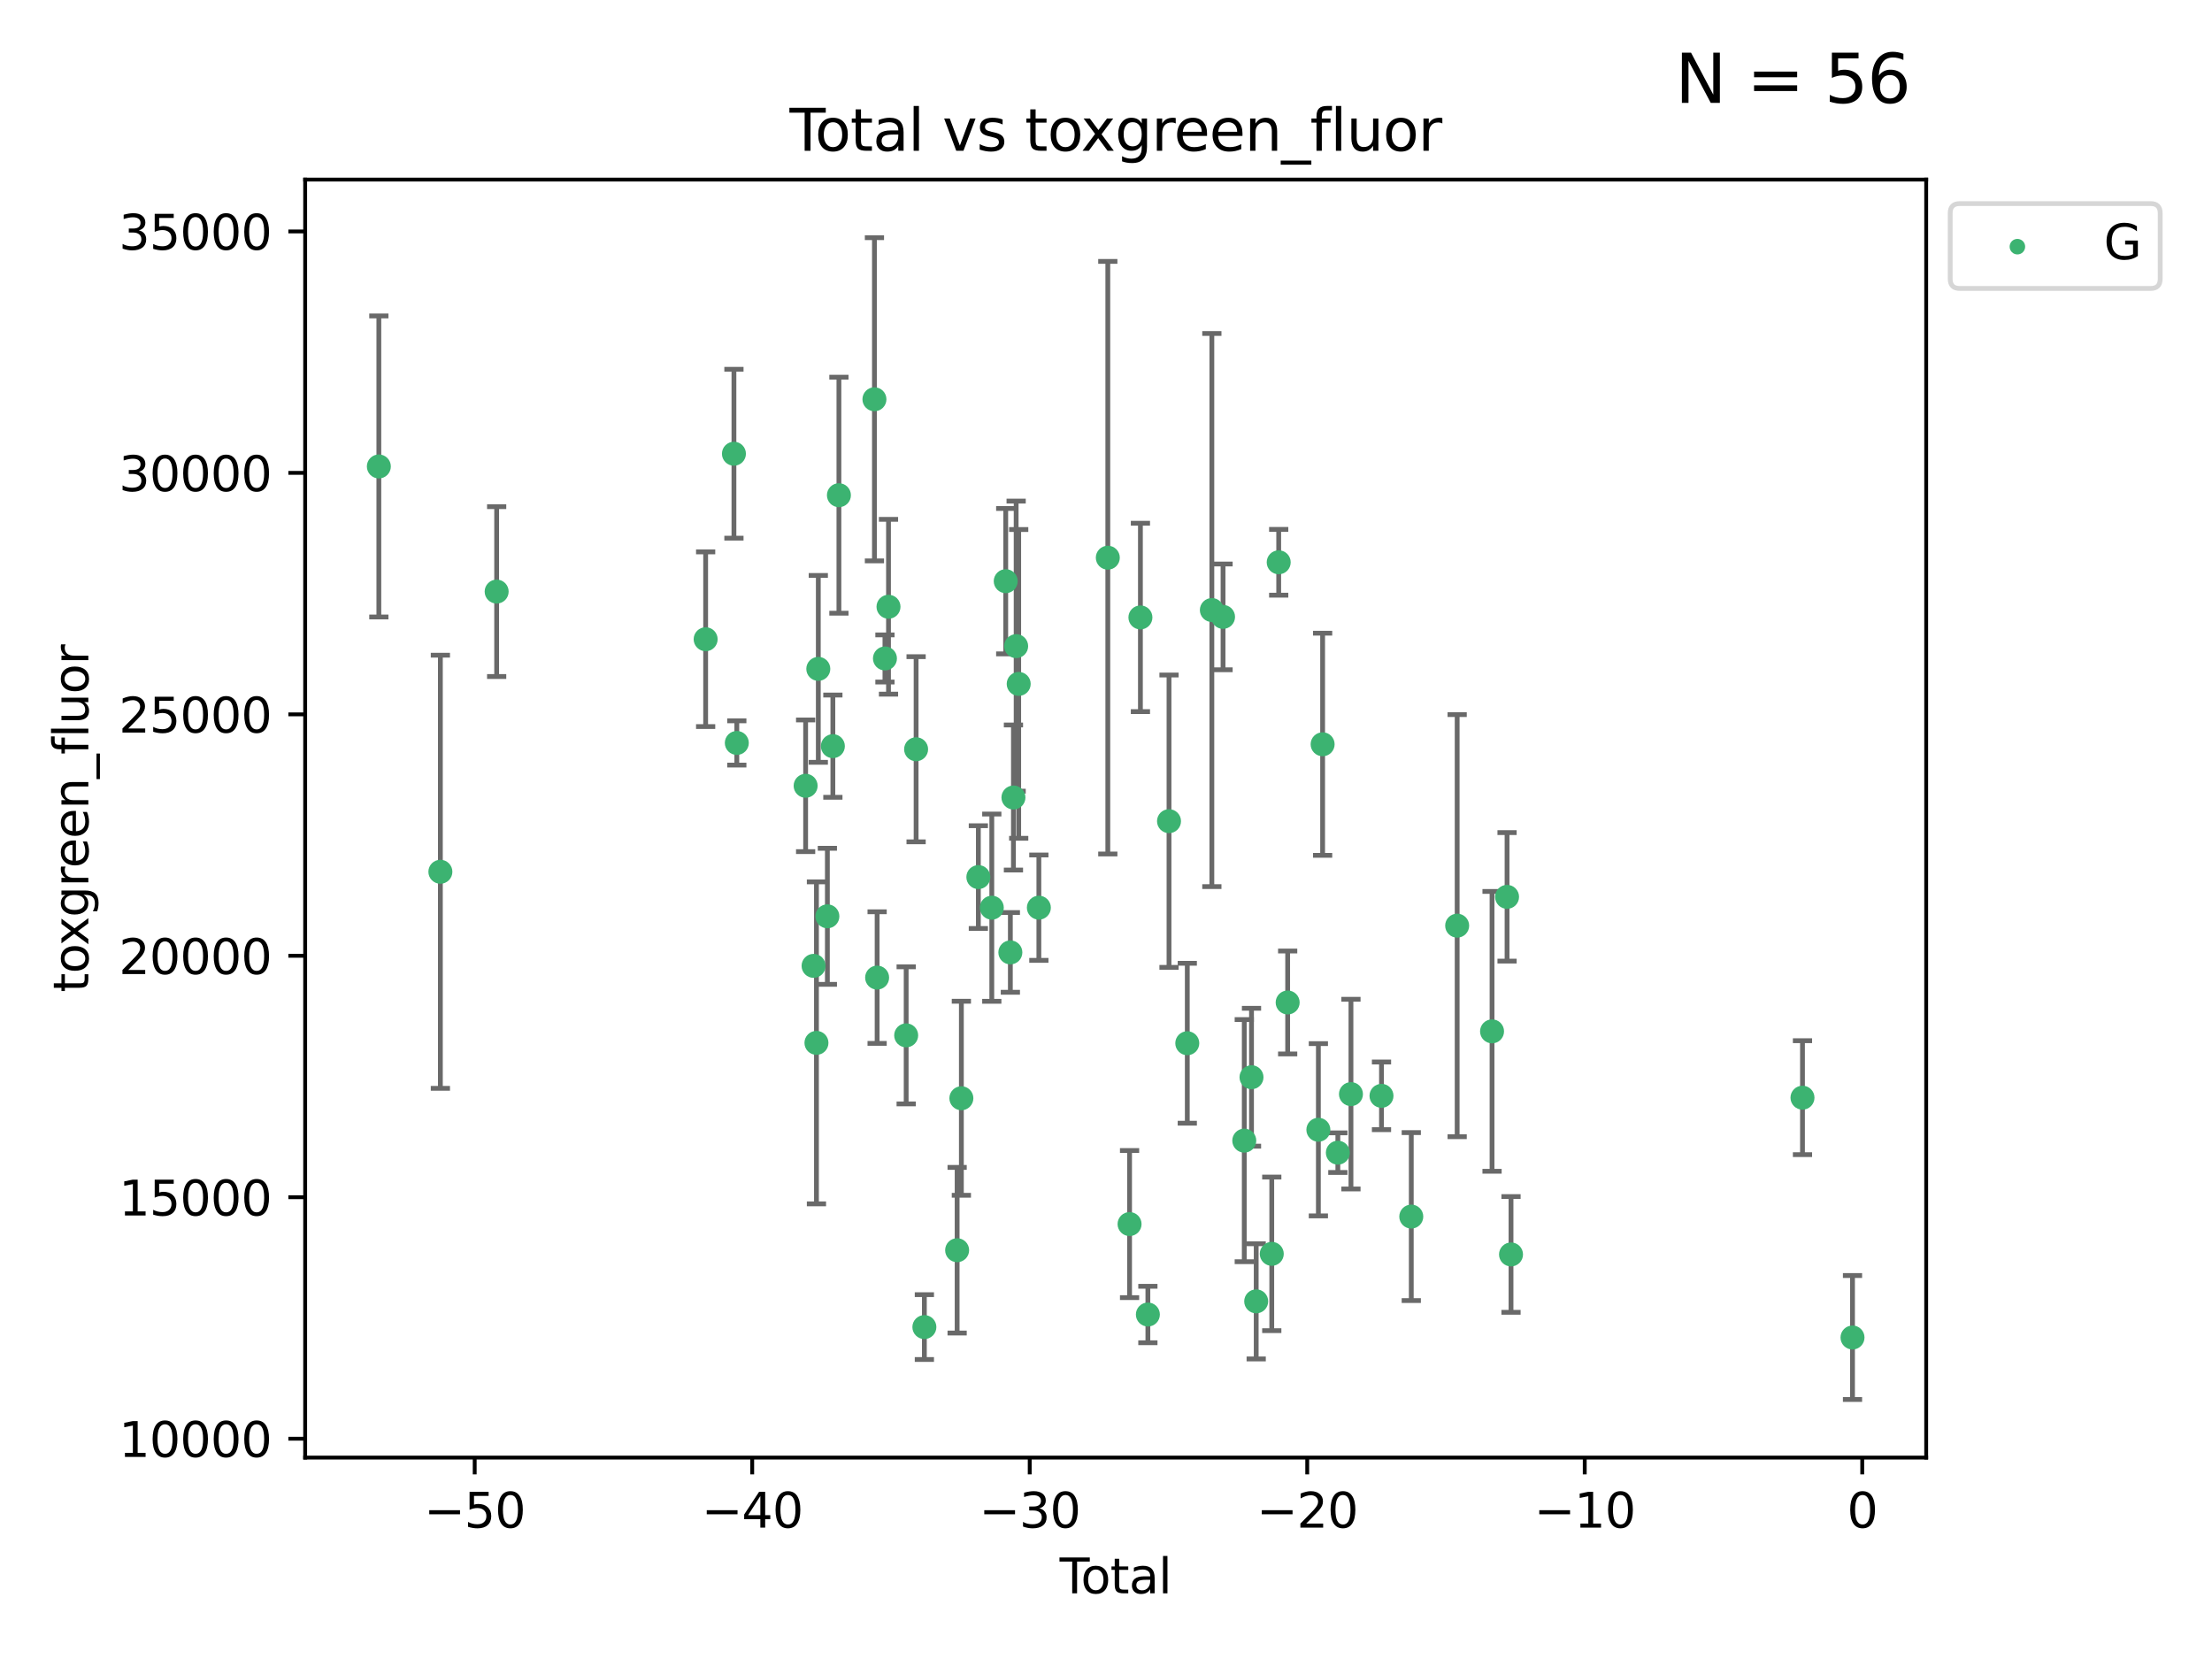 <?xml version="1.0" encoding="utf-8" standalone="no"?>
<!DOCTYPE svg PUBLIC "-//W3C//DTD SVG 1.1//EN"
  "http://www.w3.org/Graphics/SVG/1.1/DTD/svg11.dtd">
<svg xmlns:xlink="http://www.w3.org/1999/xlink" width="460.8pt" height="345.6pt" viewBox="0 0 460.8 345.6" xmlns="http://www.w3.org/2000/svg" version="1.1">
 <defs>
  <style type="text/css">*{stroke-linejoin: round; stroke-linecap: butt}</style>
 </defs>
 <g id="figure_1">
  <g id="patch_1">
   <path d="M 0 345.6 
L 460.8 345.6 
L 460.8 0 
L 0 0 
z
" style="fill: #ffffff"/>
  </g>
  <g id="axes_1">
   <g id="patch_2">
    <path d="M 63.571 303.64 
L 401.26 303.64 
L 401.26 37.411 
L 63.571 37.411 
z
" style="fill: #ffffff"/>
   </g>
   <g id="PathCollection_1">
    <defs>
     <path id="mc55eb78f73" d="M 0 1.118 
C 0.297 1.118 0.581 1 0.791 0.791 
C 1 0.581 1.118 0.297 1.118 0 
C 1.118 -0.297 1 -0.581 0.791 -0.791 
C 0.581 -1 0.297 -1.118 0 -1.118 
C -0.297 -1.118 -0.581 -1 -0.791 -0.791 
C -1 -0.581 -1.118 -0.297 -1.118 0 
C -1.118 0.297 -1 0.581 -0.791 0.791 
C -0.581 1 -0.297 1.118 0 1.118 
z
" style="stroke: #3cb371"/>
    </defs>
    <g clip-path="url(#pd6a9eb3e39)">
     <use xlink:href="#mc55eb78f73" x="78.921" y="97.171" style="fill: #3cb371; stroke: #3cb371"/>
     <use xlink:href="#mc55eb78f73" x="91.739" y="181.606" style="fill: #3cb371; stroke: #3cb371"/>
     <use xlink:href="#mc55eb78f73" x="103.462" y="123.237" style="fill: #3cb371; stroke: #3cb371"/>
     <use xlink:href="#mc55eb78f73" x="146.999" y="133.163" style="fill: #3cb371; stroke: #3cb371"/>
     <use xlink:href="#mc55eb78f73" x="152.892" y="94.52" style="fill: #3cb371; stroke: #3cb371"/>
     <use xlink:href="#mc55eb78f73" x="153.492" y="154.77" style="fill: #3cb371; stroke: #3cb371"/>
     <use xlink:href="#mc55eb78f73" x="167.828" y="163.694" style="fill: #3cb371; stroke: #3cb371"/>
     <use xlink:href="#mc55eb78f73" x="169.483" y="201.207" style="fill: #3cb371; stroke: #3cb371"/>
     <use xlink:href="#mc55eb78f73" x="170.082" y="217.249" style="fill: #3cb371; stroke: #3cb371"/>
     <use xlink:href="#mc55eb78f73" x="170.468" y="139.339" style="fill: #3cb371; stroke: #3cb371"/>
     <use xlink:href="#mc55eb78f73" x="172.357" y="190.885" style="fill: #3cb371; stroke: #3cb371"/>
     <use xlink:href="#mc55eb78f73" x="173.502" y="155.438" style="fill: #3cb371; stroke: #3cb371"/>
     <use xlink:href="#mc55eb78f73" x="174.761" y="103.16" style="fill: #3cb371; stroke: #3cb371"/>
     <use xlink:href="#mc55eb78f73" x="182.161" y="83.177" style="fill: #3cb371; stroke: #3cb371"/>
     <use xlink:href="#mc55eb78f73" x="182.721" y="203.652" style="fill: #3cb371; stroke: #3cb371"/>
     <use xlink:href="#mc55eb78f73" x="184.35" y="137.17" style="fill: #3cb371; stroke: #3cb371"/>
     <use xlink:href="#mc55eb78f73" x="185.091" y="126.398" style="fill: #3cb371; stroke: #3cb371"/>
     <use xlink:href="#mc55eb78f73" x="188.772" y="215.683" style="fill: #3cb371; stroke: #3cb371"/>
     <use xlink:href="#mc55eb78f73" x="190.841" y="156.081" style="fill: #3cb371; stroke: #3cb371"/>
     <use xlink:href="#mc55eb78f73" x="192.565" y="276.455" style="fill: #3cb371; stroke: #3cb371"/>
     <use xlink:href="#mc55eb78f73" x="199.389" y="260.443" style="fill: #3cb371; stroke: #3cb371"/>
     <use xlink:href="#mc55eb78f73" x="200.271" y="228.785" style="fill: #3cb371; stroke: #3cb371"/>
     <use xlink:href="#mc55eb78f73" x="203.81" y="182.715" style="fill: #3cb371; stroke: #3cb371"/>
     <use xlink:href="#mc55eb78f73" x="206.609" y="189.086" style="fill: #3cb371; stroke: #3cb371"/>
     <use xlink:href="#mc55eb78f73" x="209.512" y="121.071" style="fill: #3cb371; stroke: #3cb371"/>
     <use xlink:href="#mc55eb78f73" x="210.476" y="198.403" style="fill: #3cb371; stroke: #3cb371"/>
     <use xlink:href="#mc55eb78f73" x="211.119" y="166.134" style="fill: #3cb371; stroke: #3cb371"/>
     <use xlink:href="#mc55eb78f73" x="211.682" y="134.603" style="fill: #3cb371; stroke: #3cb371"/>
     <use xlink:href="#mc55eb78f73" x="212.214" y="142.471" style="fill: #3cb371; stroke: #3cb371"/>
     <use xlink:href="#mc55eb78f73" x="216.414" y="189.084" style="fill: #3cb371; stroke: #3cb371"/>
     <use xlink:href="#mc55eb78f73" x="230.777" y="116.178" style="fill: #3cb371; stroke: #3cb371"/>
     <use xlink:href="#mc55eb78f73" x="235.309" y="254.995" style="fill: #3cb371; stroke: #3cb371"/>
     <use xlink:href="#mc55eb78f73" x="237.57" y="128.623" style="fill: #3cb371; stroke: #3cb371"/>
     <use xlink:href="#mc55eb78f73" x="239.124" y="273.839" style="fill: #3cb371; stroke: #3cb371"/>
     <use xlink:href="#mc55eb78f73" x="243.526" y="171.065" style="fill: #3cb371; stroke: #3cb371"/>
     <use xlink:href="#mc55eb78f73" x="247.334" y="217.324" style="fill: #3cb371; stroke: #3cb371"/>
     <use xlink:href="#mc55eb78f73" x="252.452" y="127.081" style="fill: #3cb371; stroke: #3cb371"/>
     <use xlink:href="#mc55eb78f73" x="254.782" y="128.51" style="fill: #3cb371; stroke: #3cb371"/>
     <use xlink:href="#mc55eb78f73" x="259.204" y="237.614" style="fill: #3cb371; stroke: #3cb371"/>
     <use xlink:href="#mc55eb78f73" x="260.711" y="224.405" style="fill: #3cb371; stroke: #3cb371"/>
     <use xlink:href="#mc55eb78f73" x="261.689" y="271.094" style="fill: #3cb371; stroke: #3cb371"/>
     <use xlink:href="#mc55eb78f73" x="264.933" y="261.199" style="fill: #3cb371; stroke: #3cb371"/>
     <use xlink:href="#mc55eb78f73" x="266.377" y="117.136" style="fill: #3cb371; stroke: #3cb371"/>
     <use xlink:href="#mc55eb78f73" x="268.244" y="208.834" style="fill: #3cb371; stroke: #3cb371"/>
     <use xlink:href="#mc55eb78f73" x="274.641" y="235.349" style="fill: #3cb371; stroke: #3cb371"/>
     <use xlink:href="#mc55eb78f73" x="275.526" y="155.046" style="fill: #3cb371; stroke: #3cb371"/>
     <use xlink:href="#mc55eb78f73" x="278.699" y="240.125" style="fill: #3cb371; stroke: #3cb371"/>
     <use xlink:href="#mc55eb78f73" x="281.429" y="227.923" style="fill: #3cb371; stroke: #3cb371"/>
     <use xlink:href="#mc55eb78f73" x="287.791" y="228.282" style="fill: #3cb371; stroke: #3cb371"/>
     <use xlink:href="#mc55eb78f73" x="293.995" y="253.437" style="fill: #3cb371; stroke: #3cb371"/>
     <use xlink:href="#mc55eb78f73" x="303.554" y="192.83" style="fill: #3cb371; stroke: #3cb371"/>
     <use xlink:href="#mc55eb78f73" x="310.82" y="214.851" style="fill: #3cb371; stroke: #3cb371"/>
     <use xlink:href="#mc55eb78f73" x="313.947" y="186.832" style="fill: #3cb371; stroke: #3cb371"/>
     <use xlink:href="#mc55eb78f73" x="314.772" y="261.322" style="fill: #3cb371; stroke: #3cb371"/>
     <use xlink:href="#mc55eb78f73" x="375.49" y="228.666" style="fill: #3cb371; stroke: #3cb371"/>
     <use xlink:href="#mc55eb78f73" x="385.911" y="278.627" style="fill: #3cb371; stroke: #3cb371"/>
    </g>
   </g>
   <g id="matplotlib.axis_1">
    <g id="xtick_1">
     <g id="line2d_1">
      <defs>
       <path id="m65f0e82e44" d="M 0 0 
L 0 3.5 
" style="stroke: #000000; stroke-width: 0.8"/>
      </defs>
      <g>
       <use xlink:href="#m65f0e82e44" x="98.888" y="303.64" style="stroke: #000000; stroke-width: 0.8"/>
      </g>
     </g>
     <g id="text_1">
      <!-- −50 -->
      <g transform="translate(88.336 318.238)scale(0.1 -0.1)">
       <defs>
        <path id="DejaVuSans-2212" d="M 678 2272 
L 4684 2272 
L 4684 1741 
L 678 1741 
L 678 2272 
z
" transform="scale(0.016)"/>
        <path id="DejaVuSans-35" d="M 691 4666 
L 3169 4666 
L 3169 4134 
L 1269 4134 
L 1269 2991 
Q 1406 3038 1543 3061 
Q 1681 3084 1819 3084 
Q 2600 3084 3056 2656 
Q 3513 2228 3513 1497 
Q 3513 744 3044 326 
Q 2575 -91 1722 -91 
Q 1428 -91 1123 -41 
Q 819 9 494 109 
L 494 744 
Q 775 591 1075 516 
Q 1375 441 1709 441 
Q 2250 441 2565 725 
Q 2881 1009 2881 1497 
Q 2881 1984 2565 2268 
Q 2250 2553 1709 2553 
Q 1456 2553 1204 2497 
Q 953 2441 691 2322 
L 691 4666 
z
" transform="scale(0.016)"/>
        <path id="DejaVuSans-30" d="M 2034 4250 
Q 1547 4250 1301 3770 
Q 1056 3291 1056 2328 
Q 1056 1369 1301 889 
Q 1547 409 2034 409 
Q 2525 409 2770 889 
Q 3016 1369 3016 2328 
Q 3016 3291 2770 3770 
Q 2525 4250 2034 4250 
z
M 2034 4750 
Q 2819 4750 3233 4129 
Q 3647 3509 3647 2328 
Q 3647 1150 3233 529 
Q 2819 -91 2034 -91 
Q 1250 -91 836 529 
Q 422 1150 422 2328 
Q 422 3509 836 4129 
Q 1250 4750 2034 4750 
z
" transform="scale(0.016)"/>
       </defs>
       <use xlink:href="#DejaVuSans-2212"/>
       <use xlink:href="#DejaVuSans-35" x="83.789"/>
       <use xlink:href="#DejaVuSans-30" x="147.412"/>
      </g>
     </g>
    </g>
    <g id="xtick_2">
     <g id="line2d_2">
      <g>
       <use xlink:href="#m65f0e82e44" x="156.699" y="303.64" style="stroke: #000000; stroke-width: 0.8"/>
      </g>
     </g>
     <g id="text_2">
      <!-- −40 -->
      <g transform="translate(146.146 318.238)scale(0.1 -0.1)">
       <defs>
        <path id="DejaVuSans-34" d="M 2419 4116 
L 825 1625 
L 2419 1625 
L 2419 4116 
z
M 2253 4666 
L 3047 4666 
L 3047 1625 
L 3713 1625 
L 3713 1100 
L 3047 1100 
L 3047 0 
L 2419 0 
L 2419 1100 
L 313 1100 
L 313 1709 
L 2253 4666 
z
" transform="scale(0.016)"/>
       </defs>
       <use xlink:href="#DejaVuSans-2212"/>
       <use xlink:href="#DejaVuSans-34" x="83.789"/>
       <use xlink:href="#DejaVuSans-30" x="147.412"/>
      </g>
     </g>
    </g>
    <g id="xtick_3">
     <g id="line2d_3">
      <g>
       <use xlink:href="#m65f0e82e44" x="214.509" y="303.64" style="stroke: #000000; stroke-width: 0.8"/>
      </g>
     </g>
     <g id="text_3">
      <!-- −30 -->
      <g transform="translate(203.956 318.238)scale(0.1 -0.1)">
       <defs>
        <path id="DejaVuSans-33" d="M 2597 2516 
Q 3050 2419 3304 2112 
Q 3559 1806 3559 1356 
Q 3559 666 3084 287 
Q 2609 -91 1734 -91 
Q 1441 -91 1130 -33 
Q 819 25 488 141 
L 488 750 
Q 750 597 1062 519 
Q 1375 441 1716 441 
Q 2309 441 2620 675 
Q 2931 909 2931 1356 
Q 2931 1769 2642 2001 
Q 2353 2234 1838 2234 
L 1294 2234 
L 1294 2753 
L 1863 2753 
Q 2328 2753 2575 2939 
Q 2822 3125 2822 3475 
Q 2822 3834 2567 4026 
Q 2313 4219 1838 4219 
Q 1578 4219 1281 4162 
Q 984 4106 628 3988 
L 628 4550 
Q 988 4650 1302 4700 
Q 1616 4750 1894 4750 
Q 2613 4750 3031 4423 
Q 3450 4097 3450 3541 
Q 3450 3153 3228 2886 
Q 3006 2619 2597 2516 
z
" transform="scale(0.016)"/>
       </defs>
       <use xlink:href="#DejaVuSans-2212"/>
       <use xlink:href="#DejaVuSans-33" x="83.789"/>
       <use xlink:href="#DejaVuSans-30" x="147.412"/>
      </g>
     </g>
    </g>
    <g id="xtick_4">
     <g id="line2d_4">
      <g>
       <use xlink:href="#m65f0e82e44" x="272.319" y="303.64" style="stroke: #000000; stroke-width: 0.8"/>
      </g>
     </g>
     <g id="text_4">
      <!-- −20 -->
      <g transform="translate(261.767 318.238)scale(0.1 -0.1)">
       <defs>
        <path id="DejaVuSans-32" d="M 1228 531 
L 3431 531 
L 3431 0 
L 469 0 
L 469 531 
Q 828 903 1448 1529 
Q 2069 2156 2228 2338 
Q 2531 2678 2651 2914 
Q 2772 3150 2772 3378 
Q 2772 3750 2511 3984 
Q 2250 4219 1831 4219 
Q 1534 4219 1204 4116 
Q 875 4013 500 3803 
L 500 4441 
Q 881 4594 1212 4672 
Q 1544 4750 1819 4750 
Q 2544 4750 2975 4387 
Q 3406 4025 3406 3419 
Q 3406 3131 3298 2873 
Q 3191 2616 2906 2266 
Q 2828 2175 2409 1742 
Q 1991 1309 1228 531 
z
" transform="scale(0.016)"/>
       </defs>
       <use xlink:href="#DejaVuSans-2212"/>
       <use xlink:href="#DejaVuSans-32" x="83.789"/>
       <use xlink:href="#DejaVuSans-30" x="147.412"/>
      </g>
     </g>
    </g>
    <g id="xtick_5">
     <g id="line2d_5">
      <g>
       <use xlink:href="#m65f0e82e44" x="330.129" y="303.64" style="stroke: #000000; stroke-width: 0.8"/>
      </g>
     </g>
     <g id="text_5">
      <!-- −10 -->
      <g transform="translate(319.577 318.238)scale(0.1 -0.1)">
       <defs>
        <path id="DejaVuSans-31" d="M 794 531 
L 1825 531 
L 1825 4091 
L 703 3866 
L 703 4441 
L 1819 4666 
L 2450 4666 
L 2450 531 
L 3481 531 
L 3481 0 
L 794 0 
L 794 531 
z
" transform="scale(0.016)"/>
       </defs>
       <use xlink:href="#DejaVuSans-2212"/>
       <use xlink:href="#DejaVuSans-31" x="83.789"/>
       <use xlink:href="#DejaVuSans-30" x="147.412"/>
      </g>
     </g>
    </g>
    <g id="xtick_6">
     <g id="line2d_6">
      <g>
       <use xlink:href="#m65f0e82e44" x="387.939" y="303.64" style="stroke: #000000; stroke-width: 0.8"/>
      </g>
     </g>
     <g id="text_6">
      <!-- 0 -->
      <g transform="translate(384.758 318.238)scale(0.1 -0.1)">
       <use xlink:href="#DejaVuSans-30"/>
      </g>
     </g>
    </g>
    <g id="text_7">
     <!-- Total -->
     <g transform="translate(220.739 331.917)scale(0.1 -0.1)">
      <defs>
       <path id="DejaVuSans-54" d="M -19 4666 
L 3928 4666 
L 3928 4134 
L 2272 4134 
L 2272 0 
L 1638 0 
L 1638 4134 
L -19 4134 
L -19 4666 
z
" transform="scale(0.016)"/>
       <path id="DejaVuSans-6f" d="M 1959 3097 
Q 1497 3097 1228 2736 
Q 959 2375 959 1747 
Q 959 1119 1226 758 
Q 1494 397 1959 397 
Q 2419 397 2687 759 
Q 2956 1122 2956 1747 
Q 2956 2369 2687 2733 
Q 2419 3097 1959 3097 
z
M 1959 3584 
Q 2709 3584 3137 3096 
Q 3566 2609 3566 1747 
Q 3566 888 3137 398 
Q 2709 -91 1959 -91 
Q 1206 -91 779 398 
Q 353 888 353 1747 
Q 353 2609 779 3096 
Q 1206 3584 1959 3584 
z
" transform="scale(0.016)"/>
       <path id="DejaVuSans-74" d="M 1172 4494 
L 1172 3500 
L 2356 3500 
L 2356 3053 
L 1172 3053 
L 1172 1153 
Q 1172 725 1289 603 
Q 1406 481 1766 481 
L 2356 481 
L 2356 0 
L 1766 0 
Q 1100 0 847 248 
Q 594 497 594 1153 
L 594 3053 
L 172 3053 
L 172 3500 
L 594 3500 
L 594 4494 
L 1172 4494 
z
" transform="scale(0.016)"/>
       <path id="DejaVuSans-61" d="M 2194 1759 
Q 1497 1759 1228 1600 
Q 959 1441 959 1056 
Q 959 750 1161 570 
Q 1363 391 1709 391 
Q 2188 391 2477 730 
Q 2766 1069 2766 1631 
L 2766 1759 
L 2194 1759 
z
M 3341 1997 
L 3341 0 
L 2766 0 
L 2766 531 
Q 2569 213 2275 61 
Q 1981 -91 1556 -91 
Q 1019 -91 701 211 
Q 384 513 384 1019 
Q 384 1609 779 1909 
Q 1175 2209 1959 2209 
L 2766 2209 
L 2766 2266 
Q 2766 2663 2505 2880 
Q 2244 3097 1772 3097 
Q 1472 3097 1187 3025 
Q 903 2953 641 2809 
L 641 3341 
Q 956 3463 1253 3523 
Q 1550 3584 1831 3584 
Q 2591 3584 2966 3190 
Q 3341 2797 3341 1997 
z
" transform="scale(0.016)"/>
       <path id="DejaVuSans-6c" d="M 603 4863 
L 1178 4863 
L 1178 0 
L 603 0 
L 603 4863 
z
" transform="scale(0.016)"/>
      </defs>
      <use xlink:href="#DejaVuSans-54"/>
      <use xlink:href="#DejaVuSans-6f" x="44.084"/>
      <use xlink:href="#DejaVuSans-74" x="105.266"/>
      <use xlink:href="#DejaVuSans-61" x="144.475"/>
      <use xlink:href="#DejaVuSans-6c" x="205.754"/>
     </g>
    </g>
   </g>
   <g id="matplotlib.axis_2">
    <g id="ytick_1">
     <g id="line2d_7">
      <defs>
       <path id="mc88778dc6b" d="M 0 0 
L -3.5 0 
" style="stroke: #000000; stroke-width: 0.8"/>
      </defs>
      <g>
       <use xlink:href="#mc88778dc6b" x="63.571" y="299.706" style="stroke: #000000; stroke-width: 0.8"/>
      </g>
     </g>
     <g id="text_8">
      <!-- 10000 -->
      <g transform="translate(24.759 303.505)scale(0.1 -0.1)">
       <use xlink:href="#DejaVuSans-31"/>
       <use xlink:href="#DejaVuSans-30" x="63.623"/>
       <use xlink:href="#DejaVuSans-30" x="127.246"/>
       <use xlink:href="#DejaVuSans-30" x="190.869"/>
       <use xlink:href="#DejaVuSans-30" x="254.492"/>
      </g>
     </g>
    </g>
    <g id="ytick_2">
     <g id="line2d_8">
      <g>
       <use xlink:href="#mc88778dc6b" x="63.571" y="249.408" style="stroke: #000000; stroke-width: 0.8"/>
      </g>
     </g>
     <g id="text_9">
      <!-- 15000 -->
      <g transform="translate(24.759 253.207)scale(0.1 -0.1)">
       <use xlink:href="#DejaVuSans-31"/>
       <use xlink:href="#DejaVuSans-35" x="63.623"/>
       <use xlink:href="#DejaVuSans-30" x="127.246"/>
       <use xlink:href="#DejaVuSans-30" x="190.869"/>
       <use xlink:href="#DejaVuSans-30" x="254.492"/>
      </g>
     </g>
    </g>
    <g id="ytick_3">
     <g id="line2d_9">
      <g>
       <use xlink:href="#mc88778dc6b" x="63.571" y="199.109" style="stroke: #000000; stroke-width: 0.8"/>
      </g>
     </g>
     <g id="text_10">
      <!-- 20000 -->
      <g transform="translate(24.759 202.908)scale(0.1 -0.1)">
       <use xlink:href="#DejaVuSans-32"/>
       <use xlink:href="#DejaVuSans-30" x="63.623"/>
       <use xlink:href="#DejaVuSans-30" x="127.246"/>
       <use xlink:href="#DejaVuSans-30" x="190.869"/>
       <use xlink:href="#DejaVuSans-30" x="254.492"/>
      </g>
     </g>
    </g>
    <g id="ytick_4">
     <g id="line2d_10">
      <g>
       <use xlink:href="#mc88778dc6b" x="63.571" y="148.811" style="stroke: #000000; stroke-width: 0.8"/>
      </g>
     </g>
     <g id="text_11">
      <!-- 25000 -->
      <g transform="translate(24.759 152.61)scale(0.1 -0.1)">
       <use xlink:href="#DejaVuSans-32"/>
       <use xlink:href="#DejaVuSans-35" x="63.623"/>
       <use xlink:href="#DejaVuSans-30" x="127.246"/>
       <use xlink:href="#DejaVuSans-30" x="190.869"/>
       <use xlink:href="#DejaVuSans-30" x="254.492"/>
      </g>
     </g>
    </g>
    <g id="ytick_5">
     <g id="line2d_11">
      <g>
       <use xlink:href="#mc88778dc6b" x="63.571" y="98.512" style="stroke: #000000; stroke-width: 0.8"/>
      </g>
     </g>
     <g id="text_12">
      <!-- 30000 -->
      <g transform="translate(24.759 102.311)scale(0.1 -0.1)">
       <use xlink:href="#DejaVuSans-33"/>
       <use xlink:href="#DejaVuSans-30" x="63.623"/>
       <use xlink:href="#DejaVuSans-30" x="127.246"/>
       <use xlink:href="#DejaVuSans-30" x="190.869"/>
       <use xlink:href="#DejaVuSans-30" x="254.492"/>
      </g>
     </g>
    </g>
    <g id="ytick_6">
     <g id="line2d_12">
      <g>
       <use xlink:href="#mc88778dc6b" x="63.571" y="48.214" style="stroke: #000000; stroke-width: 0.8"/>
      </g>
     </g>
     <g id="text_13">
      <!-- 35000 -->
      <g transform="translate(24.759 52.013)scale(0.1 -0.1)">
       <use xlink:href="#DejaVuSans-33"/>
       <use xlink:href="#DejaVuSans-35" x="63.623"/>
       <use xlink:href="#DejaVuSans-30" x="127.246"/>
       <use xlink:href="#DejaVuSans-30" x="190.869"/>
       <use xlink:href="#DejaVuSans-30" x="254.492"/>
      </g>
     </g>
    </g>
    <g id="text_14">
     <!-- toxgreen_fluor -->
     <g transform="translate(18.401 206.72)rotate(-90)scale(0.1 -0.1)">
      <defs>
       <path id="DejaVuSans-78" d="M 3513 3500 
L 2247 1797 
L 3578 0 
L 2900 0 
L 1881 1375 
L 863 0 
L 184 0 
L 1544 1831 
L 300 3500 
L 978 3500 
L 1906 2253 
L 2834 3500 
L 3513 3500 
z
" transform="scale(0.016)"/>
       <path id="DejaVuSans-67" d="M 2906 1791 
Q 2906 2416 2648 2759 
Q 2391 3103 1925 3103 
Q 1463 3103 1205 2759 
Q 947 2416 947 1791 
Q 947 1169 1205 825 
Q 1463 481 1925 481 
Q 2391 481 2648 825 
Q 2906 1169 2906 1791 
z
M 3481 434 
Q 3481 -459 3084 -895 
Q 2688 -1331 1869 -1331 
Q 1566 -1331 1297 -1286 
Q 1028 -1241 775 -1147 
L 775 -588 
Q 1028 -725 1275 -790 
Q 1522 -856 1778 -856 
Q 2344 -856 2625 -561 
Q 2906 -266 2906 331 
L 2906 616 
Q 2728 306 2450 153 
Q 2172 0 1784 0 
Q 1141 0 747 490 
Q 353 981 353 1791 
Q 353 2603 747 3093 
Q 1141 3584 1784 3584 
Q 2172 3584 2450 3431 
Q 2728 3278 2906 2969 
L 2906 3500 
L 3481 3500 
L 3481 434 
z
" transform="scale(0.016)"/>
       <path id="DejaVuSans-72" d="M 2631 2963 
Q 2534 3019 2420 3045 
Q 2306 3072 2169 3072 
Q 1681 3072 1420 2755 
Q 1159 2438 1159 1844 
L 1159 0 
L 581 0 
L 581 3500 
L 1159 3500 
L 1159 2956 
Q 1341 3275 1631 3429 
Q 1922 3584 2338 3584 
Q 2397 3584 2469 3576 
Q 2541 3569 2628 3553 
L 2631 2963 
z
" transform="scale(0.016)"/>
       <path id="DejaVuSans-65" d="M 3597 1894 
L 3597 1613 
L 953 1613 
Q 991 1019 1311 708 
Q 1631 397 2203 397 
Q 2534 397 2845 478 
Q 3156 559 3463 722 
L 3463 178 
Q 3153 47 2828 -22 
Q 2503 -91 2169 -91 
Q 1331 -91 842 396 
Q 353 884 353 1716 
Q 353 2575 817 3079 
Q 1281 3584 2069 3584 
Q 2775 3584 3186 3129 
Q 3597 2675 3597 1894 
z
M 3022 2063 
Q 3016 2534 2758 2815 
Q 2500 3097 2075 3097 
Q 1594 3097 1305 2825 
Q 1016 2553 972 2059 
L 3022 2063 
z
" transform="scale(0.016)"/>
       <path id="DejaVuSans-6e" d="M 3513 2113 
L 3513 0 
L 2938 0 
L 2938 2094 
Q 2938 2591 2744 2837 
Q 2550 3084 2163 3084 
Q 1697 3084 1428 2787 
Q 1159 2491 1159 1978 
L 1159 0 
L 581 0 
L 581 3500 
L 1159 3500 
L 1159 2956 
Q 1366 3272 1645 3428 
Q 1925 3584 2291 3584 
Q 2894 3584 3203 3211 
Q 3513 2838 3513 2113 
z
" transform="scale(0.016)"/>
       <path id="DejaVuSans-5f" d="M 3263 -1063 
L 3263 -1509 
L -63 -1509 
L -63 -1063 
L 3263 -1063 
z
" transform="scale(0.016)"/>
       <path id="DejaVuSans-66" d="M 2375 4863 
L 2375 4384 
L 1825 4384 
Q 1516 4384 1395 4259 
Q 1275 4134 1275 3809 
L 1275 3500 
L 2222 3500 
L 2222 3053 
L 1275 3053 
L 1275 0 
L 697 0 
L 697 3053 
L 147 3053 
L 147 3500 
L 697 3500 
L 697 3744 
Q 697 4328 969 4595 
Q 1241 4863 1831 4863 
L 2375 4863 
z
" transform="scale(0.016)"/>
       <path id="DejaVuSans-75" d="M 544 1381 
L 544 3500 
L 1119 3500 
L 1119 1403 
Q 1119 906 1312 657 
Q 1506 409 1894 409 
Q 2359 409 2629 706 
Q 2900 1003 2900 1516 
L 2900 3500 
L 3475 3500 
L 3475 0 
L 2900 0 
L 2900 538 
Q 2691 219 2414 64 
Q 2138 -91 1772 -91 
Q 1169 -91 856 284 
Q 544 659 544 1381 
z
M 1991 3584 
L 1991 3584 
z
" transform="scale(0.016)"/>
      </defs>
      <use xlink:href="#DejaVuSans-74"/>
      <use xlink:href="#DejaVuSans-6f" x="39.209"/>
      <use xlink:href="#DejaVuSans-78" x="97.266"/>
      <use xlink:href="#DejaVuSans-67" x="156.445"/>
      <use xlink:href="#DejaVuSans-72" x="219.922"/>
      <use xlink:href="#DejaVuSans-65" x="258.785"/>
      <use xlink:href="#DejaVuSans-65" x="320.309"/>
      <use xlink:href="#DejaVuSans-6e" x="381.832"/>
      <use xlink:href="#DejaVuSans-5f" x="445.211"/>
      <use xlink:href="#DejaVuSans-66" x="495.211"/>
      <use xlink:href="#DejaVuSans-6c" x="530.416"/>
      <use xlink:href="#DejaVuSans-75" x="558.199"/>
      <use xlink:href="#DejaVuSans-6f" x="621.578"/>
      <use xlink:href="#DejaVuSans-72" x="682.76"/>
     </g>
    </g>
   </g>
   <g id="LineCollection_1">
    <path d="M 78.921 128.527 
L 78.921 65.815 
" clip-path="url(#pd6a9eb3e39)" style="fill: none; stroke: #696969"/>
    <path d="M 91.739 226.721 
L 91.739 136.49 
" clip-path="url(#pd6a9eb3e39)" style="fill: none; stroke: #696969"/>
    <path d="M 103.462 140.929 
L 103.462 105.545 
" clip-path="url(#pd6a9eb3e39)" style="fill: none; stroke: #696969"/>
    <path d="M 146.999 151.361 
L 146.999 114.966 
" clip-path="url(#pd6a9eb3e39)" style="fill: none; stroke: #696969"/>
    <path d="M 152.892 112.11 
L 152.892 76.93 
" clip-path="url(#pd6a9eb3e39)" style="fill: none; stroke: #696969"/>
    <path d="M 153.492 159.381 
L 153.492 150.158 
" clip-path="url(#pd6a9eb3e39)" style="fill: none; stroke: #696969"/>
    <path d="M 167.828 177.407 
L 167.828 149.981 
" clip-path="url(#pd6a9eb3e39)" style="fill: none; stroke: #696969"/>
    <path d="M 169.483 201.894 
L 169.483 200.52 
" clip-path="url(#pd6a9eb3e39)" style="fill: none; stroke: #696969"/>
    <path d="M 170.082 250.784 
L 170.082 183.715 
" clip-path="url(#pd6a9eb3e39)" style="fill: none; stroke: #696969"/>
    <path d="M 170.468 158.8 
L 170.468 119.878 
" clip-path="url(#pd6a9eb3e39)" style="fill: none; stroke: #696969"/>
    <path d="M 172.357 205.058 
L 172.357 176.713 
" clip-path="url(#pd6a9eb3e39)" style="fill: none; stroke: #696969"/>
    <path d="M 173.502 166.087 
L 173.502 144.789 
" clip-path="url(#pd6a9eb3e39)" style="fill: none; stroke: #696969"/>
    <path d="M 174.761 127.741 
L 174.761 78.579 
" clip-path="url(#pd6a9eb3e39)" style="fill: none; stroke: #696969"/>
    <path d="M 182.161 116.841 
L 182.161 49.513 
" clip-path="url(#pd6a9eb3e39)" style="fill: none; stroke: #696969"/>
    <path d="M 182.721 217.358 
L 182.721 189.945 
" clip-path="url(#pd6a9eb3e39)" style="fill: none; stroke: #696969"/>
    <path d="M 184.35 142.076 
L 184.35 132.264 
" clip-path="url(#pd6a9eb3e39)" style="fill: none; stroke: #696969"/>
    <path d="M 185.091 144.605 
L 185.091 108.191 
" clip-path="url(#pd6a9eb3e39)" style="fill: none; stroke: #696969"/>
    <path d="M 188.772 229.963 
L 188.772 201.403 
" clip-path="url(#pd6a9eb3e39)" style="fill: none; stroke: #696969"/>
    <path d="M 190.841 175.371 
L 190.841 136.792 
" clip-path="url(#pd6a9eb3e39)" style="fill: none; stroke: #696969"/>
    <path d="M 192.565 283.208 
L 192.565 269.701 
" clip-path="url(#pd6a9eb3e39)" style="fill: none; stroke: #696969"/>
    <path d="M 199.389 277.696 
L 199.389 243.191 
" clip-path="url(#pd6a9eb3e39)" style="fill: none; stroke: #696969"/>
    <path d="M 200.271 248.994 
L 200.271 208.576 
" clip-path="url(#pd6a9eb3e39)" style="fill: none; stroke: #696969"/>
    <path d="M 203.81 193.42 
L 203.81 172.011 
" clip-path="url(#pd6a9eb3e39)" style="fill: none; stroke: #696969"/>
    <path d="M 206.609 208.588 
L 206.609 169.584 
" clip-path="url(#pd6a9eb3e39)" style="fill: none; stroke: #696969"/>
    <path d="M 209.512 136.214 
L 209.512 105.929 
" clip-path="url(#pd6a9eb3e39)" style="fill: none; stroke: #696969"/>
    <path d="M 210.476 206.707 
L 210.476 190.1 
" clip-path="url(#pd6a9eb3e39)" style="fill: none; stroke: #696969"/>
    <path d="M 211.119 181.24 
L 211.119 151.029 
" clip-path="url(#pd6a9eb3e39)" style="fill: none; stroke: #696969"/>
    <path d="M 211.682 164.82 
L 211.682 104.386 
" clip-path="url(#pd6a9eb3e39)" style="fill: none; stroke: #696969"/>
    <path d="M 212.214 174.634 
L 212.214 110.309 
" clip-path="url(#pd6a9eb3e39)" style="fill: none; stroke: #696969"/>
    <path d="M 216.414 200.059 
L 216.414 178.108 
" clip-path="url(#pd6a9eb3e39)" style="fill: none; stroke: #696969"/>
    <path d="M 230.777 177.901 
L 230.777 54.455 
" clip-path="url(#pd6a9eb3e39)" style="fill: none; stroke: #696969"/>
    <path d="M 235.309 270.315 
L 235.309 239.676 
" clip-path="url(#pd6a9eb3e39)" style="fill: none; stroke: #696969"/>
    <path d="M 237.57 148.244 
L 237.57 109.003 
" clip-path="url(#pd6a9eb3e39)" style="fill: none; stroke: #696969"/>
    <path d="M 239.124 279.721 
L 239.124 267.958 
" clip-path="url(#pd6a9eb3e39)" style="fill: none; stroke: #696969"/>
    <path d="M 243.526 201.514 
L 243.526 140.616 
" clip-path="url(#pd6a9eb3e39)" style="fill: none; stroke: #696969"/>
    <path d="M 247.334 233.981 
L 247.334 200.667 
" clip-path="url(#pd6a9eb3e39)" style="fill: none; stroke: #696969"/>
    <path d="M 252.452 184.695 
L 252.452 69.468 
" clip-path="url(#pd6a9eb3e39)" style="fill: none; stroke: #696969"/>
    <path d="M 254.782 139.526 
L 254.782 117.494 
" clip-path="url(#pd6a9eb3e39)" style="fill: none; stroke: #696969"/>
    <path d="M 259.204 262.836 
L 259.204 212.391 
" clip-path="url(#pd6a9eb3e39)" style="fill: none; stroke: #696969"/>
    <path d="M 260.711 238.768 
L 260.711 210.043 
" clip-path="url(#pd6a9eb3e39)" style="fill: none; stroke: #696969"/>
    <path d="M 261.689 283.092 
L 261.689 259.096 
" clip-path="url(#pd6a9eb3e39)" style="fill: none; stroke: #696969"/>
    <path d="M 264.933 277.195 
L 264.933 245.202 
" clip-path="url(#pd6a9eb3e39)" style="fill: none; stroke: #696969"/>
    <path d="M 266.377 123.987 
L 266.377 110.286 
" clip-path="url(#pd6a9eb3e39)" style="fill: none; stroke: #696969"/>
    <path d="M 268.244 219.553 
L 268.244 198.114 
" clip-path="url(#pd6a9eb3e39)" style="fill: none; stroke: #696969"/>
    <path d="M 274.641 253.291 
L 274.641 217.408 
" clip-path="url(#pd6a9eb3e39)" style="fill: none; stroke: #696969"/>
    <path d="M 275.526 178.184 
L 275.526 131.909 
" clip-path="url(#pd6a9eb3e39)" style="fill: none; stroke: #696969"/>
    <path d="M 278.699 244.25 
L 278.699 236.001 
" clip-path="url(#pd6a9eb3e39)" style="fill: none; stroke: #696969"/>
    <path d="M 281.429 247.679 
L 281.429 208.167 
" clip-path="url(#pd6a9eb3e39)" style="fill: none; stroke: #696969"/>
    <path d="M 287.791 235.329 
L 287.791 221.235 
" clip-path="url(#pd6a9eb3e39)" style="fill: none; stroke: #696969"/>
    <path d="M 293.995 270.931 
L 293.995 235.942 
" clip-path="url(#pd6a9eb3e39)" style="fill: none; stroke: #696969"/>
    <path d="M 303.554 236.798 
L 303.554 148.863 
" clip-path="url(#pd6a9eb3e39)" style="fill: none; stroke: #696969"/>
    <path d="M 310.82 243.999 
L 310.82 185.703 
" clip-path="url(#pd6a9eb3e39)" style="fill: none; stroke: #696969"/>
    <path d="M 313.947 200.218 
L 313.947 173.446 
" clip-path="url(#pd6a9eb3e39)" style="fill: none; stroke: #696969"/>
    <path d="M 314.772 273.377 
L 314.772 249.267 
" clip-path="url(#pd6a9eb3e39)" style="fill: none; stroke: #696969"/>
    <path d="M 375.49 240.535 
L 375.49 216.797 
" clip-path="url(#pd6a9eb3e39)" style="fill: none; stroke: #696969"/>
    <path d="M 385.911 291.539 
L 385.911 265.716 
" clip-path="url(#pd6a9eb3e39)" style="fill: none; stroke: #696969"/>
   </g>
   <g id="line2d_13">
    <defs>
     <path id="m93c35d832b" d="M 2 0 
L -2 -0 
" style="stroke: #696969"/>
    </defs>
    <g clip-path="url(#pd6a9eb3e39)">
     <use xlink:href="#m93c35d832b" x="78.921" y="128.527" style="fill: #696969; stroke: #696969"/>
     <use xlink:href="#m93c35d832b" x="91.739" y="226.721" style="fill: #696969; stroke: #696969"/>
     <use xlink:href="#m93c35d832b" x="103.462" y="140.929" style="fill: #696969; stroke: #696969"/>
     <use xlink:href="#m93c35d832b" x="146.999" y="151.361" style="fill: #696969; stroke: #696969"/>
     <use xlink:href="#m93c35d832b" x="152.892" y="112.11" style="fill: #696969; stroke: #696969"/>
     <use xlink:href="#m93c35d832b" x="153.492" y="159.381" style="fill: #696969; stroke: #696969"/>
     <use xlink:href="#m93c35d832b" x="167.828" y="177.407" style="fill: #696969; stroke: #696969"/>
     <use xlink:href="#m93c35d832b" x="169.483" y="201.894" style="fill: #696969; stroke: #696969"/>
     <use xlink:href="#m93c35d832b" x="170.082" y="250.784" style="fill: #696969; stroke: #696969"/>
     <use xlink:href="#m93c35d832b" x="170.468" y="158.8" style="fill: #696969; stroke: #696969"/>
     <use xlink:href="#m93c35d832b" x="172.357" y="205.058" style="fill: #696969; stroke: #696969"/>
     <use xlink:href="#m93c35d832b" x="173.502" y="166.087" style="fill: #696969; stroke: #696969"/>
     <use xlink:href="#m93c35d832b" x="174.761" y="127.741" style="fill: #696969; stroke: #696969"/>
     <use xlink:href="#m93c35d832b" x="182.161" y="116.841" style="fill: #696969; stroke: #696969"/>
     <use xlink:href="#m93c35d832b" x="182.721" y="217.358" style="fill: #696969; stroke: #696969"/>
     <use xlink:href="#m93c35d832b" x="184.35" y="142.076" style="fill: #696969; stroke: #696969"/>
     <use xlink:href="#m93c35d832b" x="185.091" y="144.605" style="fill: #696969; stroke: #696969"/>
     <use xlink:href="#m93c35d832b" x="188.772" y="229.963" style="fill: #696969; stroke: #696969"/>
     <use xlink:href="#m93c35d832b" x="190.841" y="175.371" style="fill: #696969; stroke: #696969"/>
     <use xlink:href="#m93c35d832b" x="192.565" y="283.208" style="fill: #696969; stroke: #696969"/>
     <use xlink:href="#m93c35d832b" x="199.389" y="277.696" style="fill: #696969; stroke: #696969"/>
     <use xlink:href="#m93c35d832b" x="200.271" y="248.994" style="fill: #696969; stroke: #696969"/>
     <use xlink:href="#m93c35d832b" x="203.81" y="193.42" style="fill: #696969; stroke: #696969"/>
     <use xlink:href="#m93c35d832b" x="206.609" y="208.588" style="fill: #696969; stroke: #696969"/>
     <use xlink:href="#m93c35d832b" x="209.512" y="136.214" style="fill: #696969; stroke: #696969"/>
     <use xlink:href="#m93c35d832b" x="210.476" y="206.707" style="fill: #696969; stroke: #696969"/>
     <use xlink:href="#m93c35d832b" x="211.119" y="181.24" style="fill: #696969; stroke: #696969"/>
     <use xlink:href="#m93c35d832b" x="211.682" y="164.82" style="fill: #696969; stroke: #696969"/>
     <use xlink:href="#m93c35d832b" x="212.214" y="174.634" style="fill: #696969; stroke: #696969"/>
     <use xlink:href="#m93c35d832b" x="216.414" y="200.059" style="fill: #696969; stroke: #696969"/>
     <use xlink:href="#m93c35d832b" x="230.777" y="177.901" style="fill: #696969; stroke: #696969"/>
     <use xlink:href="#m93c35d832b" x="235.309" y="270.315" style="fill: #696969; stroke: #696969"/>
     <use xlink:href="#m93c35d832b" x="237.57" y="148.244" style="fill: #696969; stroke: #696969"/>
     <use xlink:href="#m93c35d832b" x="239.124" y="279.721" style="fill: #696969; stroke: #696969"/>
     <use xlink:href="#m93c35d832b" x="243.526" y="201.514" style="fill: #696969; stroke: #696969"/>
     <use xlink:href="#m93c35d832b" x="247.334" y="233.981" style="fill: #696969; stroke: #696969"/>
     <use xlink:href="#m93c35d832b" x="252.452" y="184.695" style="fill: #696969; stroke: #696969"/>
     <use xlink:href="#m93c35d832b" x="254.782" y="139.526" style="fill: #696969; stroke: #696969"/>
     <use xlink:href="#m93c35d832b" x="259.204" y="262.836" style="fill: #696969; stroke: #696969"/>
     <use xlink:href="#m93c35d832b" x="260.711" y="238.768" style="fill: #696969; stroke: #696969"/>
     <use xlink:href="#m93c35d832b" x="261.689" y="283.092" style="fill: #696969; stroke: #696969"/>
     <use xlink:href="#m93c35d832b" x="264.933" y="277.195" style="fill: #696969; stroke: #696969"/>
     <use xlink:href="#m93c35d832b" x="266.377" y="123.987" style="fill: #696969; stroke: #696969"/>
     <use xlink:href="#m93c35d832b" x="268.244" y="219.553" style="fill: #696969; stroke: #696969"/>
     <use xlink:href="#m93c35d832b" x="274.641" y="253.291" style="fill: #696969; stroke: #696969"/>
     <use xlink:href="#m93c35d832b" x="275.526" y="178.184" style="fill: #696969; stroke: #696969"/>
     <use xlink:href="#m93c35d832b" x="278.699" y="244.25" style="fill: #696969; stroke: #696969"/>
     <use xlink:href="#m93c35d832b" x="281.429" y="247.679" style="fill: #696969; stroke: #696969"/>
     <use xlink:href="#m93c35d832b" x="287.791" y="235.329" style="fill: #696969; stroke: #696969"/>
     <use xlink:href="#m93c35d832b" x="293.995" y="270.931" style="fill: #696969; stroke: #696969"/>
     <use xlink:href="#m93c35d832b" x="303.554" y="236.798" style="fill: #696969; stroke: #696969"/>
     <use xlink:href="#m93c35d832b" x="310.82" y="243.999" style="fill: #696969; stroke: #696969"/>
     <use xlink:href="#m93c35d832b" x="313.947" y="200.218" style="fill: #696969; stroke: #696969"/>
     <use xlink:href="#m93c35d832b" x="314.772" y="273.377" style="fill: #696969; stroke: #696969"/>
     <use xlink:href="#m93c35d832b" x="375.49" y="240.535" style="fill: #696969; stroke: #696969"/>
     <use xlink:href="#m93c35d832b" x="385.911" y="291.539" style="fill: #696969; stroke: #696969"/>
    </g>
   </g>
   <g id="line2d_14">
    <g clip-path="url(#pd6a9eb3e39)">
     <use xlink:href="#m93c35d832b" x="78.921" y="65.815" style="fill: #696969; stroke: #696969"/>
     <use xlink:href="#m93c35d832b" x="91.739" y="136.49" style="fill: #696969; stroke: #696969"/>
     <use xlink:href="#m93c35d832b" x="103.462" y="105.545" style="fill: #696969; stroke: #696969"/>
     <use xlink:href="#m93c35d832b" x="146.999" y="114.966" style="fill: #696969; stroke: #696969"/>
     <use xlink:href="#m93c35d832b" x="152.892" y="76.93" style="fill: #696969; stroke: #696969"/>
     <use xlink:href="#m93c35d832b" x="153.492" y="150.158" style="fill: #696969; stroke: #696969"/>
     <use xlink:href="#m93c35d832b" x="167.828" y="149.981" style="fill: #696969; stroke: #696969"/>
     <use xlink:href="#m93c35d832b" x="169.483" y="200.52" style="fill: #696969; stroke: #696969"/>
     <use xlink:href="#m93c35d832b" x="170.082" y="183.715" style="fill: #696969; stroke: #696969"/>
     <use xlink:href="#m93c35d832b" x="170.468" y="119.878" style="fill: #696969; stroke: #696969"/>
     <use xlink:href="#m93c35d832b" x="172.357" y="176.713" style="fill: #696969; stroke: #696969"/>
     <use xlink:href="#m93c35d832b" x="173.502" y="144.789" style="fill: #696969; stroke: #696969"/>
     <use xlink:href="#m93c35d832b" x="174.761" y="78.579" style="fill: #696969; stroke: #696969"/>
     <use xlink:href="#m93c35d832b" x="182.161" y="49.513" style="fill: #696969; stroke: #696969"/>
     <use xlink:href="#m93c35d832b" x="182.721" y="189.945" style="fill: #696969; stroke: #696969"/>
     <use xlink:href="#m93c35d832b" x="184.35" y="132.264" style="fill: #696969; stroke: #696969"/>
     <use xlink:href="#m93c35d832b" x="185.091" y="108.191" style="fill: #696969; stroke: #696969"/>
     <use xlink:href="#m93c35d832b" x="188.772" y="201.403" style="fill: #696969; stroke: #696969"/>
     <use xlink:href="#m93c35d832b" x="190.841" y="136.792" style="fill: #696969; stroke: #696969"/>
     <use xlink:href="#m93c35d832b" x="192.565" y="269.701" style="fill: #696969; stroke: #696969"/>
     <use xlink:href="#m93c35d832b" x="199.389" y="243.191" style="fill: #696969; stroke: #696969"/>
     <use xlink:href="#m93c35d832b" x="200.271" y="208.576" style="fill: #696969; stroke: #696969"/>
     <use xlink:href="#m93c35d832b" x="203.81" y="172.011" style="fill: #696969; stroke: #696969"/>
     <use xlink:href="#m93c35d832b" x="206.609" y="169.584" style="fill: #696969; stroke: #696969"/>
     <use xlink:href="#m93c35d832b" x="209.512" y="105.929" style="fill: #696969; stroke: #696969"/>
     <use xlink:href="#m93c35d832b" x="210.476" y="190.1" style="fill: #696969; stroke: #696969"/>
     <use xlink:href="#m93c35d832b" x="211.119" y="151.029" style="fill: #696969; stroke: #696969"/>
     <use xlink:href="#m93c35d832b" x="211.682" y="104.386" style="fill: #696969; stroke: #696969"/>
     <use xlink:href="#m93c35d832b" x="212.214" y="110.309" style="fill: #696969; stroke: #696969"/>
     <use xlink:href="#m93c35d832b" x="216.414" y="178.108" style="fill: #696969; stroke: #696969"/>
     <use xlink:href="#m93c35d832b" x="230.777" y="54.455" style="fill: #696969; stroke: #696969"/>
     <use xlink:href="#m93c35d832b" x="235.309" y="239.676" style="fill: #696969; stroke: #696969"/>
     <use xlink:href="#m93c35d832b" x="237.57" y="109.003" style="fill: #696969; stroke: #696969"/>
     <use xlink:href="#m93c35d832b" x="239.124" y="267.958" style="fill: #696969; stroke: #696969"/>
     <use xlink:href="#m93c35d832b" x="243.526" y="140.616" style="fill: #696969; stroke: #696969"/>
     <use xlink:href="#m93c35d832b" x="247.334" y="200.667" style="fill: #696969; stroke: #696969"/>
     <use xlink:href="#m93c35d832b" x="252.452" y="69.468" style="fill: #696969; stroke: #696969"/>
     <use xlink:href="#m93c35d832b" x="254.782" y="117.494" style="fill: #696969; stroke: #696969"/>
     <use xlink:href="#m93c35d832b" x="259.204" y="212.391" style="fill: #696969; stroke: #696969"/>
     <use xlink:href="#m93c35d832b" x="260.711" y="210.043" style="fill: #696969; stroke: #696969"/>
     <use xlink:href="#m93c35d832b" x="261.689" y="259.096" style="fill: #696969; stroke: #696969"/>
     <use xlink:href="#m93c35d832b" x="264.933" y="245.202" style="fill: #696969; stroke: #696969"/>
     <use xlink:href="#m93c35d832b" x="266.377" y="110.286" style="fill: #696969; stroke: #696969"/>
     <use xlink:href="#m93c35d832b" x="268.244" y="198.114" style="fill: #696969; stroke: #696969"/>
     <use xlink:href="#m93c35d832b" x="274.641" y="217.408" style="fill: #696969; stroke: #696969"/>
     <use xlink:href="#m93c35d832b" x="275.526" y="131.909" style="fill: #696969; stroke: #696969"/>
     <use xlink:href="#m93c35d832b" x="278.699" y="236.001" style="fill: #696969; stroke: #696969"/>
     <use xlink:href="#m93c35d832b" x="281.429" y="208.167" style="fill: #696969; stroke: #696969"/>
     <use xlink:href="#m93c35d832b" x="287.791" y="221.235" style="fill: #696969; stroke: #696969"/>
     <use xlink:href="#m93c35d832b" x="293.995" y="235.942" style="fill: #696969; stroke: #696969"/>
     <use xlink:href="#m93c35d832b" x="303.554" y="148.863" style="fill: #696969; stroke: #696969"/>
     <use xlink:href="#m93c35d832b" x="310.82" y="185.703" style="fill: #696969; stroke: #696969"/>
     <use xlink:href="#m93c35d832b" x="313.947" y="173.446" style="fill: #696969; stroke: #696969"/>
     <use xlink:href="#m93c35d832b" x="314.772" y="249.267" style="fill: #696969; stroke: #696969"/>
     <use xlink:href="#m93c35d832b" x="375.49" y="216.797" style="fill: #696969; stroke: #696969"/>
     <use xlink:href="#m93c35d832b" x="385.911" y="265.716" style="fill: #696969; stroke: #696969"/>
    </g>
   </g>
   <g id="line2d_15">
    <defs>
     <path id="mc5907ec6c7" d="M 0 2 
C 0.53 2 1.039 1.789 1.414 1.414 
C 1.789 1.039 2 0.53 2 0 
C 2 -0.53 1.789 -1.039 1.414 -1.414 
C 1.039 -1.789 0.53 -2 0 -2 
C -0.53 -2 -1.039 -1.789 -1.414 -1.414 
C -1.789 -1.039 -2 -0.53 -2 0 
C -2 0.53 -1.789 1.039 -1.414 1.414 
C -1.039 1.789 -0.53 2 0 2 
z
" style="stroke: #3cb371"/>
    </defs>
    <g clip-path="url(#pd6a9eb3e39)">
     <use xlink:href="#mc5907ec6c7" x="78.921" y="97.171" style="fill: #3cb371; stroke: #3cb371"/>
     <use xlink:href="#mc5907ec6c7" x="91.739" y="181.606" style="fill: #3cb371; stroke: #3cb371"/>
     <use xlink:href="#mc5907ec6c7" x="103.462" y="123.237" style="fill: #3cb371; stroke: #3cb371"/>
     <use xlink:href="#mc5907ec6c7" x="146.999" y="133.163" style="fill: #3cb371; stroke: #3cb371"/>
     <use xlink:href="#mc5907ec6c7" x="152.892" y="94.52" style="fill: #3cb371; stroke: #3cb371"/>
     <use xlink:href="#mc5907ec6c7" x="153.492" y="154.77" style="fill: #3cb371; stroke: #3cb371"/>
     <use xlink:href="#mc5907ec6c7" x="167.828" y="163.694" style="fill: #3cb371; stroke: #3cb371"/>
     <use xlink:href="#mc5907ec6c7" x="169.483" y="201.207" style="fill: #3cb371; stroke: #3cb371"/>
     <use xlink:href="#mc5907ec6c7" x="170.082" y="217.249" style="fill: #3cb371; stroke: #3cb371"/>
     <use xlink:href="#mc5907ec6c7" x="170.468" y="139.339" style="fill: #3cb371; stroke: #3cb371"/>
     <use xlink:href="#mc5907ec6c7" x="172.357" y="190.885" style="fill: #3cb371; stroke: #3cb371"/>
     <use xlink:href="#mc5907ec6c7" x="173.502" y="155.438" style="fill: #3cb371; stroke: #3cb371"/>
     <use xlink:href="#mc5907ec6c7" x="174.761" y="103.16" style="fill: #3cb371; stroke: #3cb371"/>
     <use xlink:href="#mc5907ec6c7" x="182.161" y="83.177" style="fill: #3cb371; stroke: #3cb371"/>
     <use xlink:href="#mc5907ec6c7" x="182.721" y="203.652" style="fill: #3cb371; stroke: #3cb371"/>
     <use xlink:href="#mc5907ec6c7" x="184.35" y="137.17" style="fill: #3cb371; stroke: #3cb371"/>
     <use xlink:href="#mc5907ec6c7" x="185.091" y="126.398" style="fill: #3cb371; stroke: #3cb371"/>
     <use xlink:href="#mc5907ec6c7" x="188.772" y="215.683" style="fill: #3cb371; stroke: #3cb371"/>
     <use xlink:href="#mc5907ec6c7" x="190.841" y="156.081" style="fill: #3cb371; stroke: #3cb371"/>
     <use xlink:href="#mc5907ec6c7" x="192.565" y="276.455" style="fill: #3cb371; stroke: #3cb371"/>
     <use xlink:href="#mc5907ec6c7" x="199.389" y="260.443" style="fill: #3cb371; stroke: #3cb371"/>
     <use xlink:href="#mc5907ec6c7" x="200.271" y="228.785" style="fill: #3cb371; stroke: #3cb371"/>
     <use xlink:href="#mc5907ec6c7" x="203.81" y="182.715" style="fill: #3cb371; stroke: #3cb371"/>
     <use xlink:href="#mc5907ec6c7" x="206.609" y="189.086" style="fill: #3cb371; stroke: #3cb371"/>
     <use xlink:href="#mc5907ec6c7" x="209.512" y="121.071" style="fill: #3cb371; stroke: #3cb371"/>
     <use xlink:href="#mc5907ec6c7" x="210.476" y="198.403" style="fill: #3cb371; stroke: #3cb371"/>
     <use xlink:href="#mc5907ec6c7" x="211.119" y="166.134" style="fill: #3cb371; stroke: #3cb371"/>
     <use xlink:href="#mc5907ec6c7" x="211.682" y="134.603" style="fill: #3cb371; stroke: #3cb371"/>
     <use xlink:href="#mc5907ec6c7" x="212.214" y="142.471" style="fill: #3cb371; stroke: #3cb371"/>
     <use xlink:href="#mc5907ec6c7" x="216.414" y="189.084" style="fill: #3cb371; stroke: #3cb371"/>
     <use xlink:href="#mc5907ec6c7" x="230.777" y="116.178" style="fill: #3cb371; stroke: #3cb371"/>
     <use xlink:href="#mc5907ec6c7" x="235.309" y="254.995" style="fill: #3cb371; stroke: #3cb371"/>
     <use xlink:href="#mc5907ec6c7" x="237.57" y="128.623" style="fill: #3cb371; stroke: #3cb371"/>
     <use xlink:href="#mc5907ec6c7" x="239.124" y="273.839" style="fill: #3cb371; stroke: #3cb371"/>
     <use xlink:href="#mc5907ec6c7" x="243.526" y="171.065" style="fill: #3cb371; stroke: #3cb371"/>
     <use xlink:href="#mc5907ec6c7" x="247.334" y="217.324" style="fill: #3cb371; stroke: #3cb371"/>
     <use xlink:href="#mc5907ec6c7" x="252.452" y="127.081" style="fill: #3cb371; stroke: #3cb371"/>
     <use xlink:href="#mc5907ec6c7" x="254.782" y="128.51" style="fill: #3cb371; stroke: #3cb371"/>
     <use xlink:href="#mc5907ec6c7" x="259.204" y="237.614" style="fill: #3cb371; stroke: #3cb371"/>
     <use xlink:href="#mc5907ec6c7" x="260.711" y="224.405" style="fill: #3cb371; stroke: #3cb371"/>
     <use xlink:href="#mc5907ec6c7" x="261.689" y="271.094" style="fill: #3cb371; stroke: #3cb371"/>
     <use xlink:href="#mc5907ec6c7" x="264.933" y="261.199" style="fill: #3cb371; stroke: #3cb371"/>
     <use xlink:href="#mc5907ec6c7" x="266.377" y="117.136" style="fill: #3cb371; stroke: #3cb371"/>
     <use xlink:href="#mc5907ec6c7" x="268.244" y="208.834" style="fill: #3cb371; stroke: #3cb371"/>
     <use xlink:href="#mc5907ec6c7" x="274.641" y="235.349" style="fill: #3cb371; stroke: #3cb371"/>
     <use xlink:href="#mc5907ec6c7" x="275.526" y="155.046" style="fill: #3cb371; stroke: #3cb371"/>
     <use xlink:href="#mc5907ec6c7" x="278.699" y="240.125" style="fill: #3cb371; stroke: #3cb371"/>
     <use xlink:href="#mc5907ec6c7" x="281.429" y="227.923" style="fill: #3cb371; stroke: #3cb371"/>
     <use xlink:href="#mc5907ec6c7" x="287.791" y="228.282" style="fill: #3cb371; stroke: #3cb371"/>
     <use xlink:href="#mc5907ec6c7" x="293.995" y="253.437" style="fill: #3cb371; stroke: #3cb371"/>
     <use xlink:href="#mc5907ec6c7" x="303.554" y="192.83" style="fill: #3cb371; stroke: #3cb371"/>
     <use xlink:href="#mc5907ec6c7" x="310.82" y="214.851" style="fill: #3cb371; stroke: #3cb371"/>
     <use xlink:href="#mc5907ec6c7" x="313.947" y="186.832" style="fill: #3cb371; stroke: #3cb371"/>
     <use xlink:href="#mc5907ec6c7" x="314.772" y="261.322" style="fill: #3cb371; stroke: #3cb371"/>
     <use xlink:href="#mc5907ec6c7" x="375.49" y="228.666" style="fill: #3cb371; stroke: #3cb371"/>
     <use xlink:href="#mc5907ec6c7" x="385.911" y="278.627" style="fill: #3cb371; stroke: #3cb371"/>
    </g>
   </g>
   <g id="patch_3">
    <path d="M 63.571 303.64 
L 63.571 37.411 
" style="fill: none; stroke: #000000; stroke-width: 0.8; stroke-linejoin: miter; stroke-linecap: square"/>
   </g>
   <g id="patch_4">
    <path d="M 401.26 303.64 
L 401.26 37.411 
" style="fill: none; stroke: #000000; stroke-width: 0.8; stroke-linejoin: miter; stroke-linecap: square"/>
   </g>
   <g id="patch_5">
    <path d="M 63.571 303.64 
L 401.26 303.64 
" style="fill: none; stroke: #000000; stroke-width: 0.8; stroke-linejoin: miter; stroke-linecap: square"/>
   </g>
   <g id="patch_6">
    <path d="M 63.571 37.411 
L 401.26 37.411 
" style="fill: none; stroke: #000000; stroke-width: 0.8; stroke-linejoin: miter; stroke-linecap: square"/>
   </g>
   <g id="text_15">
    <!-- N = 56 -->
    <g transform="translate(348.964 21.426)scale(0.14 -0.14)">
     <defs>
      <path id="DejaVuSans-4e" d="M 628 4666 
L 1478 4666 
L 3547 763 
L 3547 4666 
L 4159 4666 
L 4159 0 
L 3309 0 
L 1241 3903 
L 1241 0 
L 628 0 
L 628 4666 
z
" transform="scale(0.016)"/>
      <path id="DejaVuSans-20" transform="scale(0.016)"/>
      <path id="DejaVuSans-3d" d="M 678 2906 
L 4684 2906 
L 4684 2381 
L 678 2381 
L 678 2906 
z
M 678 1631 
L 4684 1631 
L 4684 1100 
L 678 1100 
L 678 1631 
z
" transform="scale(0.016)"/>
      <path id="DejaVuSans-36" d="M 2113 2584 
Q 1688 2584 1439 2293 
Q 1191 2003 1191 1497 
Q 1191 994 1439 701 
Q 1688 409 2113 409 
Q 2538 409 2786 701 
Q 3034 994 3034 1497 
Q 3034 2003 2786 2293 
Q 2538 2584 2113 2584 
z
M 3366 4563 
L 3366 3988 
Q 3128 4100 2886 4159 
Q 2644 4219 2406 4219 
Q 1781 4219 1451 3797 
Q 1122 3375 1075 2522 
Q 1259 2794 1537 2939 
Q 1816 3084 2150 3084 
Q 2853 3084 3261 2657 
Q 3669 2231 3669 1497 
Q 3669 778 3244 343 
Q 2819 -91 2113 -91 
Q 1303 -91 875 529 
Q 447 1150 447 2328 
Q 447 3434 972 4092 
Q 1497 4750 2381 4750 
Q 2619 4750 2861 4703 
Q 3103 4656 3366 4563 
z
" transform="scale(0.016)"/>
     </defs>
     <use xlink:href="#DejaVuSans-4e"/>
     <use xlink:href="#DejaVuSans-20" x="74.805"/>
     <use xlink:href="#DejaVuSans-3d" x="106.592"/>
     <use xlink:href="#DejaVuSans-20" x="190.381"/>
     <use xlink:href="#DejaVuSans-35" x="222.168"/>
     <use xlink:href="#DejaVuSans-36" x="285.791"/>
    </g>
   </g>
   <g id="text_16">
    <!-- Total vs toxgreen_fluor -->
    <g transform="translate(164.48 31.411)scale(0.12 -0.12)">
     <defs>
      <path id="DejaVuSans-76" d="M 191 3500 
L 800 3500 
L 1894 563 
L 2988 3500 
L 3597 3500 
L 2284 0 
L 1503 0 
L 191 3500 
z
" transform="scale(0.016)"/>
      <path id="DejaVuSans-73" d="M 2834 3397 
L 2834 2853 
Q 2591 2978 2328 3040 
Q 2066 3103 1784 3103 
Q 1356 3103 1142 2972 
Q 928 2841 928 2578 
Q 928 2378 1081 2264 
Q 1234 2150 1697 2047 
L 1894 2003 
Q 2506 1872 2764 1633 
Q 3022 1394 3022 966 
Q 3022 478 2636 193 
Q 2250 -91 1575 -91 
Q 1294 -91 989 -36 
Q 684 19 347 128 
L 347 722 
Q 666 556 975 473 
Q 1284 391 1588 391 
Q 1994 391 2212 530 
Q 2431 669 2431 922 
Q 2431 1156 2273 1281 
Q 2116 1406 1581 1522 
L 1381 1569 
Q 847 1681 609 1914 
Q 372 2147 372 2553 
Q 372 3047 722 3315 
Q 1072 3584 1716 3584 
Q 2034 3584 2315 3537 
Q 2597 3491 2834 3397 
z
" transform="scale(0.016)"/>
     </defs>
     <use xlink:href="#DejaVuSans-54"/>
     <use xlink:href="#DejaVuSans-6f" x="44.084"/>
     <use xlink:href="#DejaVuSans-74" x="105.266"/>
     <use xlink:href="#DejaVuSans-61" x="144.475"/>
     <use xlink:href="#DejaVuSans-6c" x="205.754"/>
     <use xlink:href="#DejaVuSans-20" x="233.537"/>
     <use xlink:href="#DejaVuSans-76" x="265.324"/>
     <use xlink:href="#DejaVuSans-73" x="324.504"/>
     <use xlink:href="#DejaVuSans-20" x="376.604"/>
     <use xlink:href="#DejaVuSans-74" x="408.391"/>
     <use xlink:href="#DejaVuSans-6f" x="447.6"/>
     <use xlink:href="#DejaVuSans-78" x="505.656"/>
     <use xlink:href="#DejaVuSans-67" x="564.836"/>
     <use xlink:href="#DejaVuSans-72" x="628.312"/>
     <use xlink:href="#DejaVuSans-65" x="667.176"/>
     <use xlink:href="#DejaVuSans-65" x="728.699"/>
     <use xlink:href="#DejaVuSans-6e" x="790.223"/>
     <use xlink:href="#DejaVuSans-5f" x="853.602"/>
     <use xlink:href="#DejaVuSans-66" x="903.602"/>
     <use xlink:href="#DejaVuSans-6c" x="938.807"/>
     <use xlink:href="#DejaVuSans-75" x="966.59"/>
     <use xlink:href="#DejaVuSans-6f" x="1029.969"/>
     <use xlink:href="#DejaVuSans-72" x="1091.15"/>
    </g>
   </g>
   <g id="legend_1">
    <g id="patch_7">
     <path d="M 408.26 60.089 
L 448.008 60.089 
Q 450.008 60.089 450.008 58.089 
L 450.008 44.411 
Q 450.008 42.411 448.008 42.411 
L 408.26 42.411 
Q 406.26 42.411 406.26 44.411 
L 406.26 58.089 
Q 406.26 60.089 408.26 60.089 
z
" style="fill: #ffffff; opacity: 0.8; stroke: #cccccc; stroke-linejoin: miter"/>
    </g>
    <g id="PathCollection_2">
     <g>
      <use xlink:href="#mc55eb78f73" x="420.26" y="51.385" style="fill: #3cb371; stroke: #3cb371"/>
     </g>
    </g>
    <g id="text_17">
     <!-- G -->
     <g transform="translate(438.26 54.01)scale(0.1 -0.1)">
      <defs>
       <path id="DejaVuSans-47" d="M 3809 666 
L 3809 1919 
L 2778 1919 
L 2778 2438 
L 4434 2438 
L 4434 434 
Q 4069 175 3628 42 
Q 3188 -91 2688 -91 
Q 1594 -91 976 548 
Q 359 1188 359 2328 
Q 359 3472 976 4111 
Q 1594 4750 2688 4750 
Q 3144 4750 3555 4637 
Q 3966 4525 4313 4306 
L 4313 3634 
Q 3963 3931 3569 4081 
Q 3175 4231 2741 4231 
Q 1884 4231 1454 3753 
Q 1025 3275 1025 2328 
Q 1025 1384 1454 906 
Q 1884 428 2741 428 
Q 3075 428 3337 486 
Q 3600 544 3809 666 
z
" transform="scale(0.016)"/>
      </defs>
      <use xlink:href="#DejaVuSans-47"/>
     </g>
    </g>
   </g>
  </g>
 </g>
 <defs>
  <clipPath id="pd6a9eb3e39">
   <rect x="63.571" y="37.411" width="337.689" height="266.229"/>
  </clipPath>
 </defs>
</svg>
